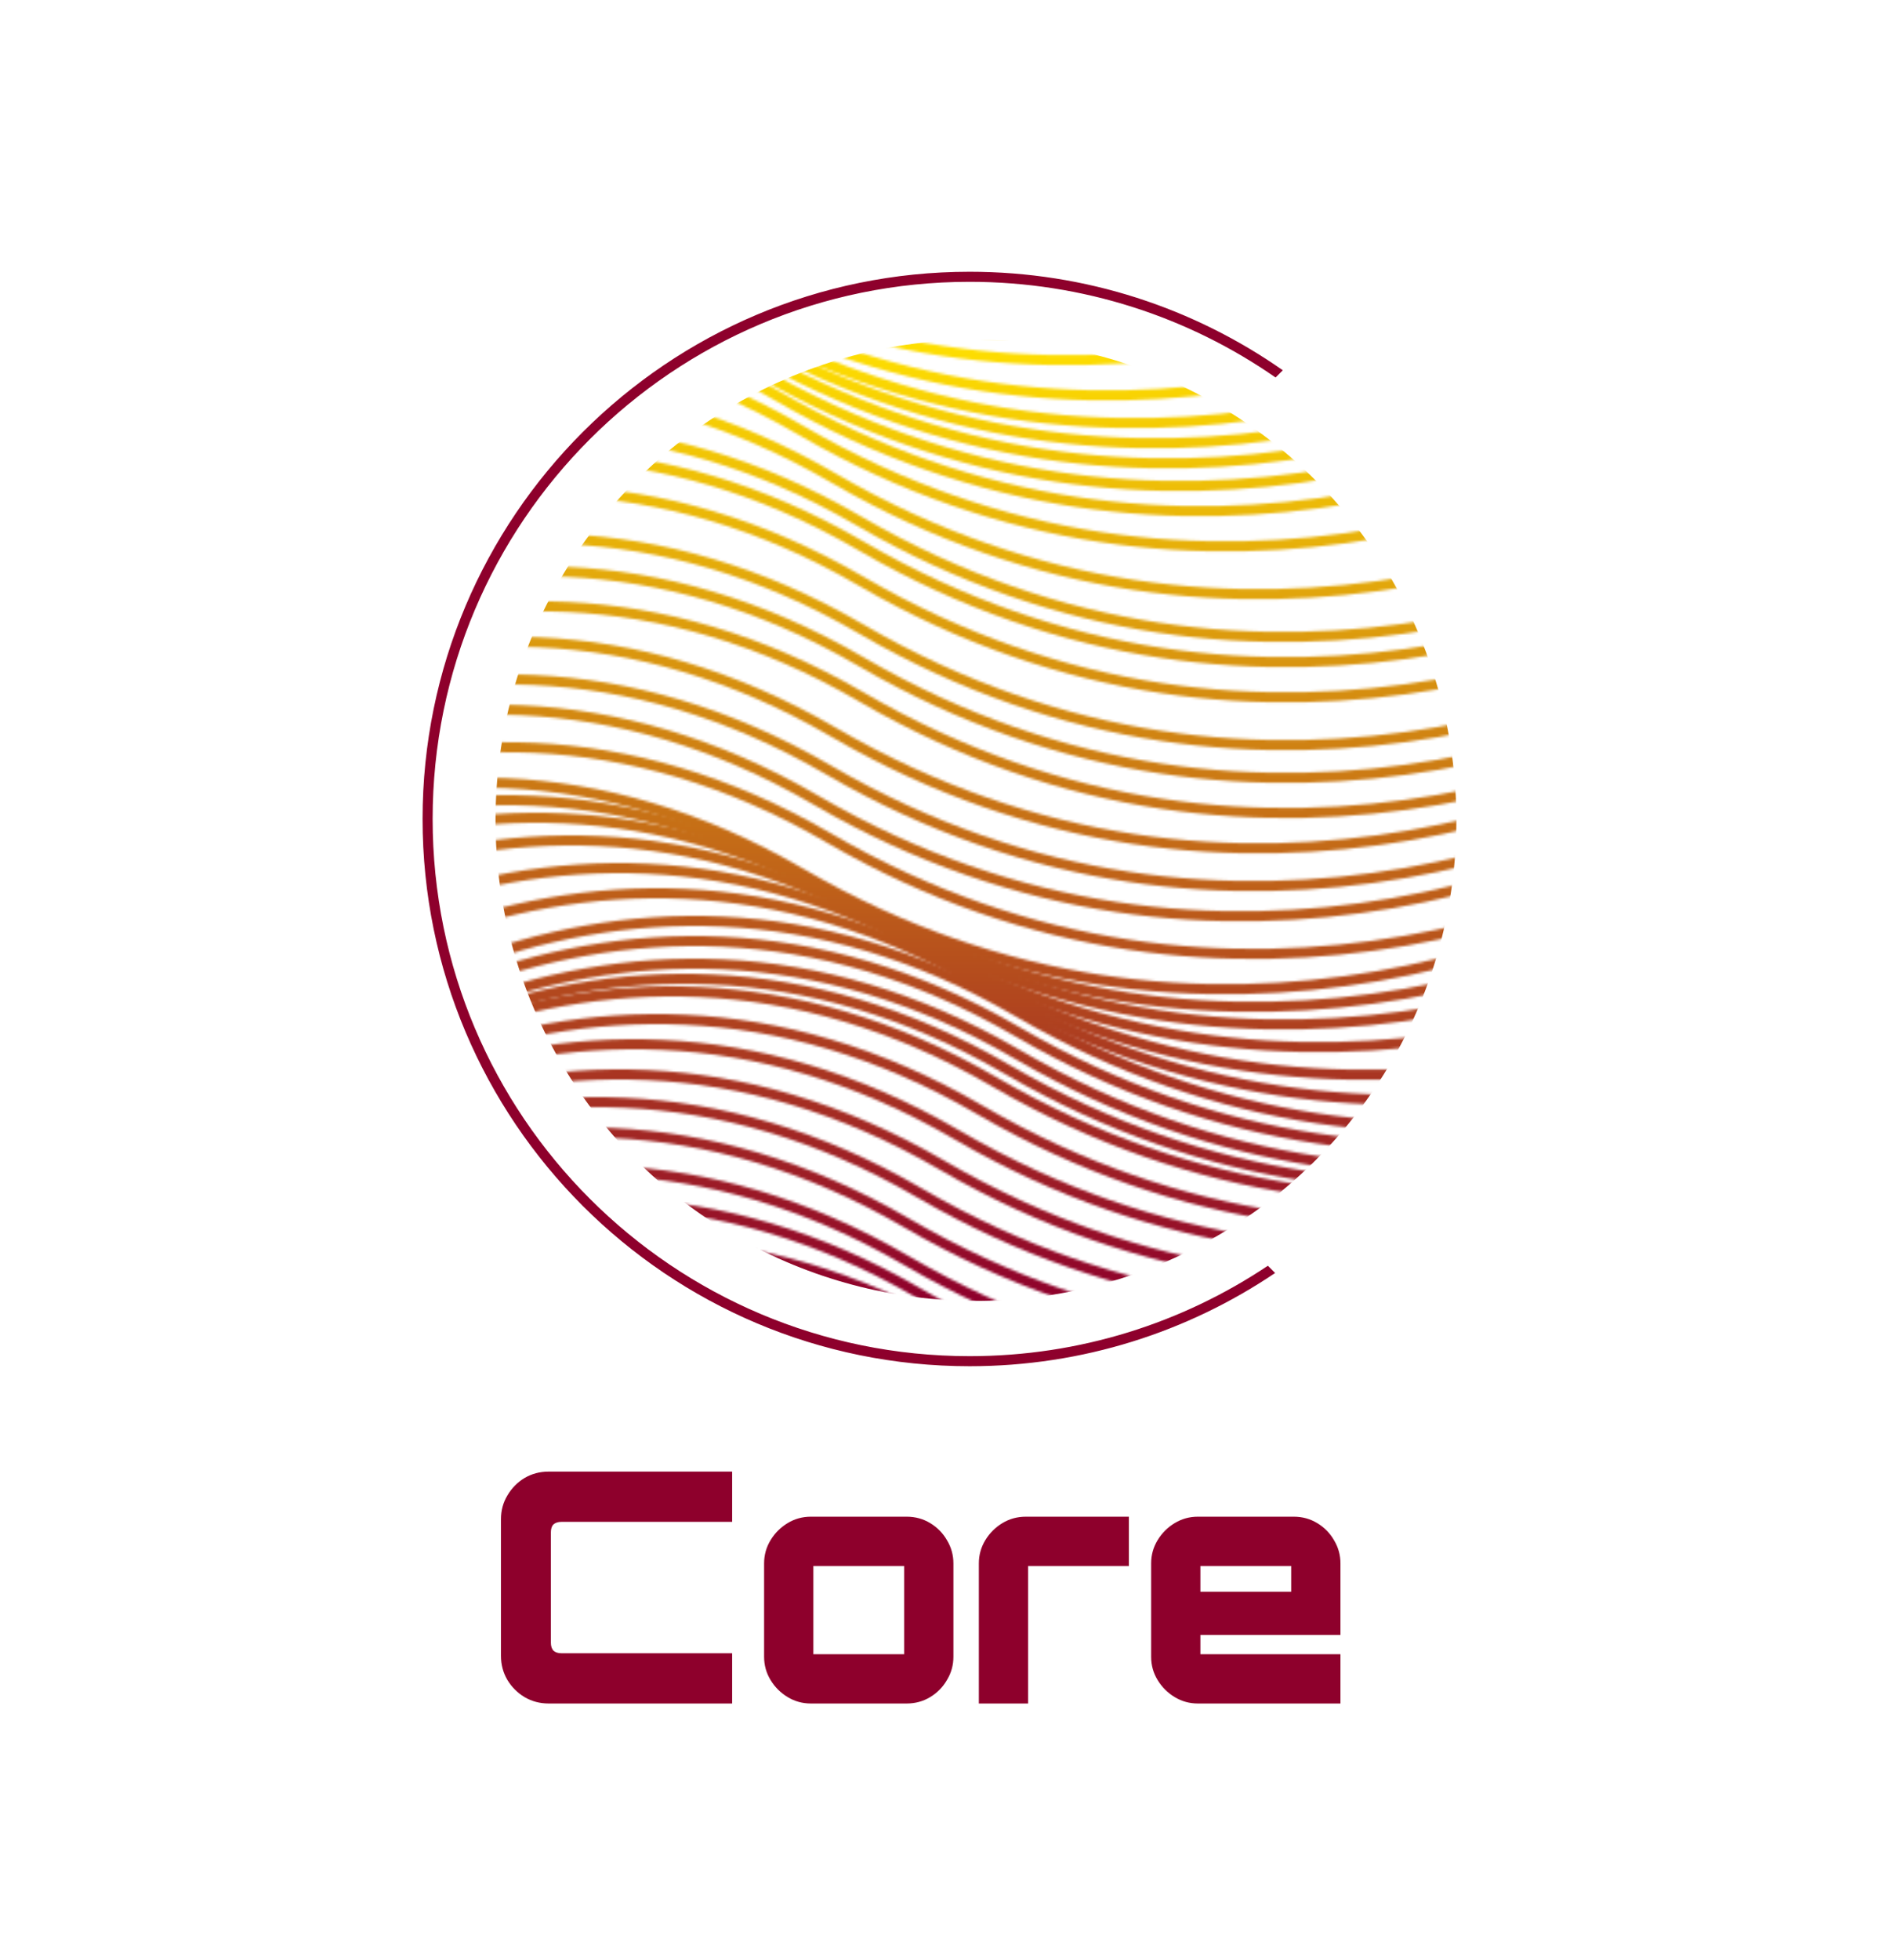 <svg width="751" height="779" viewBox="0 0 751 779" fill="none" xmlns="http://www.w3.org/2000/svg">
<g clip-path="url(#clip0_583_2384)">
<path fill-rule="evenodd" clip-rule="evenodd" d="M504.064 503.023C470.145 525.723 429.359 538.961 385.48 538.961C267.578 538.961 172 443.382 172 325.48C172 207.578 267.578 112 385.48 112C430.688 112 472.613 126.052 507.127 150.026L510 147.153C474.727 122.477 431.795 108 385.48 108C265.369 108 168 205.369 168 325.48C168 445.592 265.369 542.961 385.48 542.961C430.466 542.961 472.262 529.302 506.946 505.906L504.064 503.023Z" fill="#8E002C"/>
<mask id="mask0_583_2384" style="mask-type:alpha" maskUnits="userSpaceOnUse" x="-140" y="29" width="946" height="621">
<path d="M-22 361C32.5 294 181.7 183.4 342.5 277C503.3 370.6 664.833 300.333 725.5 253.5" stroke="black" stroke-width="4"/>
<path d="M-22 347.046C32.5 280.046 181.7 169.446 342.5 263.046C503.3 356.646 664.833 286.379 725.5 239.546" stroke="black" stroke-width="4"/>
<path d="M-35 417C19.5 350 168.7 239.4 329.5 333C490.3 426.6 651.833 356.333 712.5 309.5" stroke="black" stroke-width="4"/>
<path d="M-33 375.046C21.5 308.046 170.7 197.446 331.5 291.046C492.3 384.646 653.833 314.379 714.5 267.546" stroke="black" stroke-width="4"/>
<path d="M-46 431.046C8.5 364.046 157.7 253.446 318.5 347.046C479.3 440.646 640.833 370.379 701.5 323.546" stroke="black" stroke-width="4"/>
<path d="M-35 438.046C19.5 371.046 168.7 260.446 329.5 354.046C490.3 447.646 651.833 377.379 712.5 330.546" stroke="black" stroke-width="4"/>
<path d="M-23 445.046C31.5 378.046 180.7 267.446 341.5 361.046C502.3 454.646 663.833 384.379 724.5 337.546" stroke="black" stroke-width="4"/>
<path d="M-9 454.046C45.5 387.046 194.7 276.446 355.5 370.046C516.3 463.646 677.833 393.379 738.5 346.546" stroke="black" stroke-width="4"/>
<path d="M10 465.046C64.5 398.046 213.7 287.446 374.5 381.046C535.3 474.646 696.833 404.379 757.5 357.546" stroke="black" stroke-width="4"/>
<path d="M25 475.046C79.5 408.046 228.7 297.446 389.5 391.046C550.3 484.646 711.833 414.379 772.5 367.546" stroke="black" stroke-width="4"/>
<path d="M40 486.046C94.5 419.046 243.7 308.446 404.5 402.046C565.3 495.646 726.833 425.379 787.5 378.546" stroke="black" stroke-width="4"/>
<path d="M40 494.046C94.5 427.046 243.7 316.446 404.5 410.046C565.3 503.646 726.833 433.379 787.5 386.546" stroke="black" stroke-width="4"/>
<path d="M40 503.046C94.5 436.046 243.7 325.446 404.5 419.046C565.3 512.646 726.833 442.379 787.5 395.546" stroke="black" stroke-width="4"/>
<path d="M36 509.046C90.5 442.046 239.7 331.446 400.5 425.046C561.3 518.646 722.833 448.379 783.5 401.546" stroke="black" stroke-width="4"/>
<path d="M31 514.046C85.5 447.046 234.7 336.446 395.5 430.046C556.3 523.646 717.833 453.379 778.5 406.546" stroke="black" stroke-width="4"/>
<path d="M25 525.046C79.5 458.046 228.7 347.446 389.5 441.046C550.3 534.646 711.833 464.379 772.5 417.546" stroke="black" stroke-width="4"/>
<path d="M16 535.046C70.5 468.046 219.7 357.446 380.5 451.046C541.3 544.646 702.833 474.379 763.5 427.546" stroke="black" stroke-width="4"/>
<path d="M10 547.046C64.5 480.046 213.7 369.446 374.5 463.046C535.3 556.646 696.833 486.379 757.5 439.546" stroke="black" stroke-width="4"/>
<path d="M1 558.046C55.5 491.046 204.7 380.446 365.5 474.046C526.3 567.646 687.833 497.379 748.5 450.546" stroke="black" stroke-width="4"/>
<path d="M-4 570.046C50.5 503.046 199.7 392.446 360.5 486.046C521.3 579.646 682.833 509.379 743.5 462.546" stroke="black" stroke-width="4"/>
<path d="M-4 585.046C50.5 518.046 199.7 407.446 360.5 501.046C521.3 594.646 682.833 524.379 743.5 477.546" stroke="black" stroke-width="4"/>
<path d="M1 598.046C55.5 531.046 204.7 420.446 365.5 514.046C526.3 607.646 687.833 537.379 748.5 490.546" stroke="black" stroke-width="4"/>
<path d="M16 614.046C70.5 547.046 219.7 436.446 380.5 530.046C541.3 623.646 702.833 553.379 763.5 506.546" stroke="black" stroke-width="4"/>
<path d="M25 626.046C79.5 559.046 228.7 448.446 389.5 542.046C550.3 635.646 711.833 565.379 772.5 518.546" stroke="black" stroke-width="4"/>
<path d="M40 637.046C94.5 570.046 243.7 459.446 404.5 553.046C565.3 646.646 726.833 576.379 787.5 529.546" stroke="black" stroke-width="4"/>
<path d="M57 648.046C111.5 581.046 260.7 470.446 421.5 564.046C582.3 657.646 743.833 587.379 804.5 540.546" stroke="black" stroke-width="4"/>
<path d="M-22 334.046C32.5 267.046 181.7 156.446 342.5 250.046C503.3 343.646 664.833 273.379 725.5 226.546" stroke="black" stroke-width="4"/>
<path d="M-35 390.046C19.5 323.046 168.7 212.446 329.5 306.046C490.3 399.646 651.833 329.379 712.5 282.546" stroke="black" stroke-width="4"/>
<path d="M-40 402.046C14.5 335.046 163.7 224.446 324.5 318.046C485.3 411.646 646.833 341.379 707.5 294.546" stroke="black" stroke-width="4"/>
<path d="M-22 315.046C32.5 248.046 181.7 137.446 342.5 231.046C503.3 324.646 664.833 254.379 725.5 207.546" stroke="black" stroke-width="4"/>
<path d="M-22 301.046C32.5 234.046 181.7 123.446 342.5 217.046C503.3 310.646 664.833 240.379 725.5 193.546" stroke="black" stroke-width="4"/>
<path d="M-23 291.046C31.5 224.046 180.7 113.446 341.5 207.046C502.3 300.646 663.833 230.379 724.5 183.546" stroke="black" stroke-width="4"/>
<path d="M-33 274.046C21.5 207.046 170.7 96.446 331.5 190.046C492.3 283.646 653.833 213.379 714.5 166.546" stroke="black" stroke-width="4"/>
<path d="M-46 255.046C8.5 188.046 157.7 77.446 318.5 171.046C479.3 264.646 640.833 194.379 701.5 147.546" stroke="black" stroke-width="4"/>
<path d="M-56 241.046C-1.5 174.046 147.7 63.446 308.5 157.046C469.3 250.646 630.833 180.379 691.5 133.546" stroke="black" stroke-width="4"/>
<path d="M-64 231.046C-9.5 164.046 139.7 53.446 300.5 147.046C461.3 240.646 622.833 170.379 683.5 123.546" stroke="black" stroke-width="4"/>
<path d="M-69 222.046C-14.5 155.046 134.7 44.446 295.5 138.046C456.3 231.646 617.833 161.379 678.5 114.546" stroke="black" stroke-width="4"/>
<path d="M-74 214.046C-19.5 147.046 129.7 36.446 290.5 130.046C451.3 223.646 612.833 153.379 673.5 106.546" stroke="black" stroke-width="4"/>
<path d="M-82 206.046C-27.5 139.046 121.7 28.446 282.5 122.046C443.3 215.646 604.833 145.379 665.5 98.546" stroke="black" stroke-width="4"/>
<path d="M-93 195.046C-38.5 128.046 110.7 17.446 271.5 111.046C432.3 204.646 593.833 134.379 654.5 87.546" stroke="black" stroke-width="4"/>
<path d="M-109 181.046C-54.5 114.046 94.7 3.446 255.5 97.046C416.3 190.646 577.833 120.379 638.5 73.546" stroke="black" stroke-width="4"/>
<path d="M-116 171.046C-61.5 104.046 87.7 -6.554 248.5 87.046C409.3 180.646 570.833 110.379 631.5 63.546" stroke="black" stroke-width="4"/>
<path d="M-126 161.046C-71.5 94.046 77.7 -16.554 238.5 77.046C399.3 170.646 560.833 100.379 621.5 53.546" stroke="black" stroke-width="4"/>
<path d="M-138 151.046C-83.5 84.046 65.7 -26.554 226.5 67.046C387.3 160.646 548.833 90.379 609.5 43.546" stroke="black" stroke-width="4"/>
</mask>
<g mask="url(#mask0_583_2384)">
<circle cx="388" cy="326" r="191" fill="url(#paint0_linear_583_2384)"/>
</g>
</g>
<path d="M218.112 677C214.613 677 211.413 676.147 208.512 674.44C205.696 672.733 203.435 670.472 201.728 667.656C200.021 664.755 199.168 661.555 199.168 658.056V603.784C199.168 600.285 200.021 597.128 201.728 594.312C203.435 591.411 205.696 589.107 208.512 587.4C211.413 585.693 214.613 584.84 218.112 584.84H291.072V604.808H223.232C221.867 604.808 220.8 605.149 220.032 605.832C219.349 606.515 219.008 607.581 219.008 609.032V652.808C219.008 654.173 219.349 655.24 220.032 656.008C220.8 656.691 221.867 657.032 223.232 657.032H291.072V677H218.112ZM322.338 677C319.01 677 315.938 676.147 313.122 674.44C310.306 672.733 308.045 670.472 306.338 667.656C304.631 664.84 303.778 661.768 303.778 658.44V621.32C303.778 617.992 304.631 614.92 306.338 612.104C308.045 609.288 310.306 607.027 313.122 605.32C315.938 603.613 319.01 602.76 322.338 602.76H360.482C363.895 602.76 367.01 603.613 369.826 605.32C372.642 607.027 374.861 609.288 376.482 612.104C378.189 614.92 379.042 617.992 379.042 621.32V658.44C379.042 661.768 378.189 664.84 376.482 667.656C374.861 670.472 372.642 672.733 369.826 674.44C367.01 676.147 363.895 677 360.482 677H322.338ZM323.362 657.416H359.458V622.344H323.362V657.416ZM389.156 677V621.32C389.156 617.992 390.009 614.92 391.716 612.104C393.423 609.288 395.684 607.027 398.5 605.32C401.316 603.613 404.431 602.76 407.844 602.76H448.804V622.344H408.74V677H389.156ZM476.213 677C472.885 677 469.813 676.147 466.997 674.44C464.181 672.733 461.92 670.472 460.213 667.656C458.506 664.84 457.653 661.768 457.653 658.44V621.32C457.653 617.992 458.506 614.92 460.213 612.104C461.92 609.288 464.181 607.027 466.997 605.32C469.813 603.613 472.885 602.76 476.213 602.76H514.357C517.77 602.76 520.885 603.613 523.701 605.32C526.517 607.027 528.736 609.288 530.357 612.104C532.064 614.92 532.917 617.992 532.917 621.32V649.736H477.237V657.416H532.917V677H476.213ZM477.237 632.584H513.333V622.344H477.237V632.584Z" fill="#8E002C"/>
<defs>
<linearGradient id="paint0_linear_583_2384" x1="388" y1="135" x2="388" y2="517" gradientUnits="userSpaceOnUse">
<stop stop-color="#FFE000"/>
<stop offset="1" stop-color="#8E002C"/>
</linearGradient>
<clipPath id="clip0_583_2384">
<rect width="500" height="500" fill="white" transform="translate(126 75)"/>
</clipPath>
</defs>
</svg>
